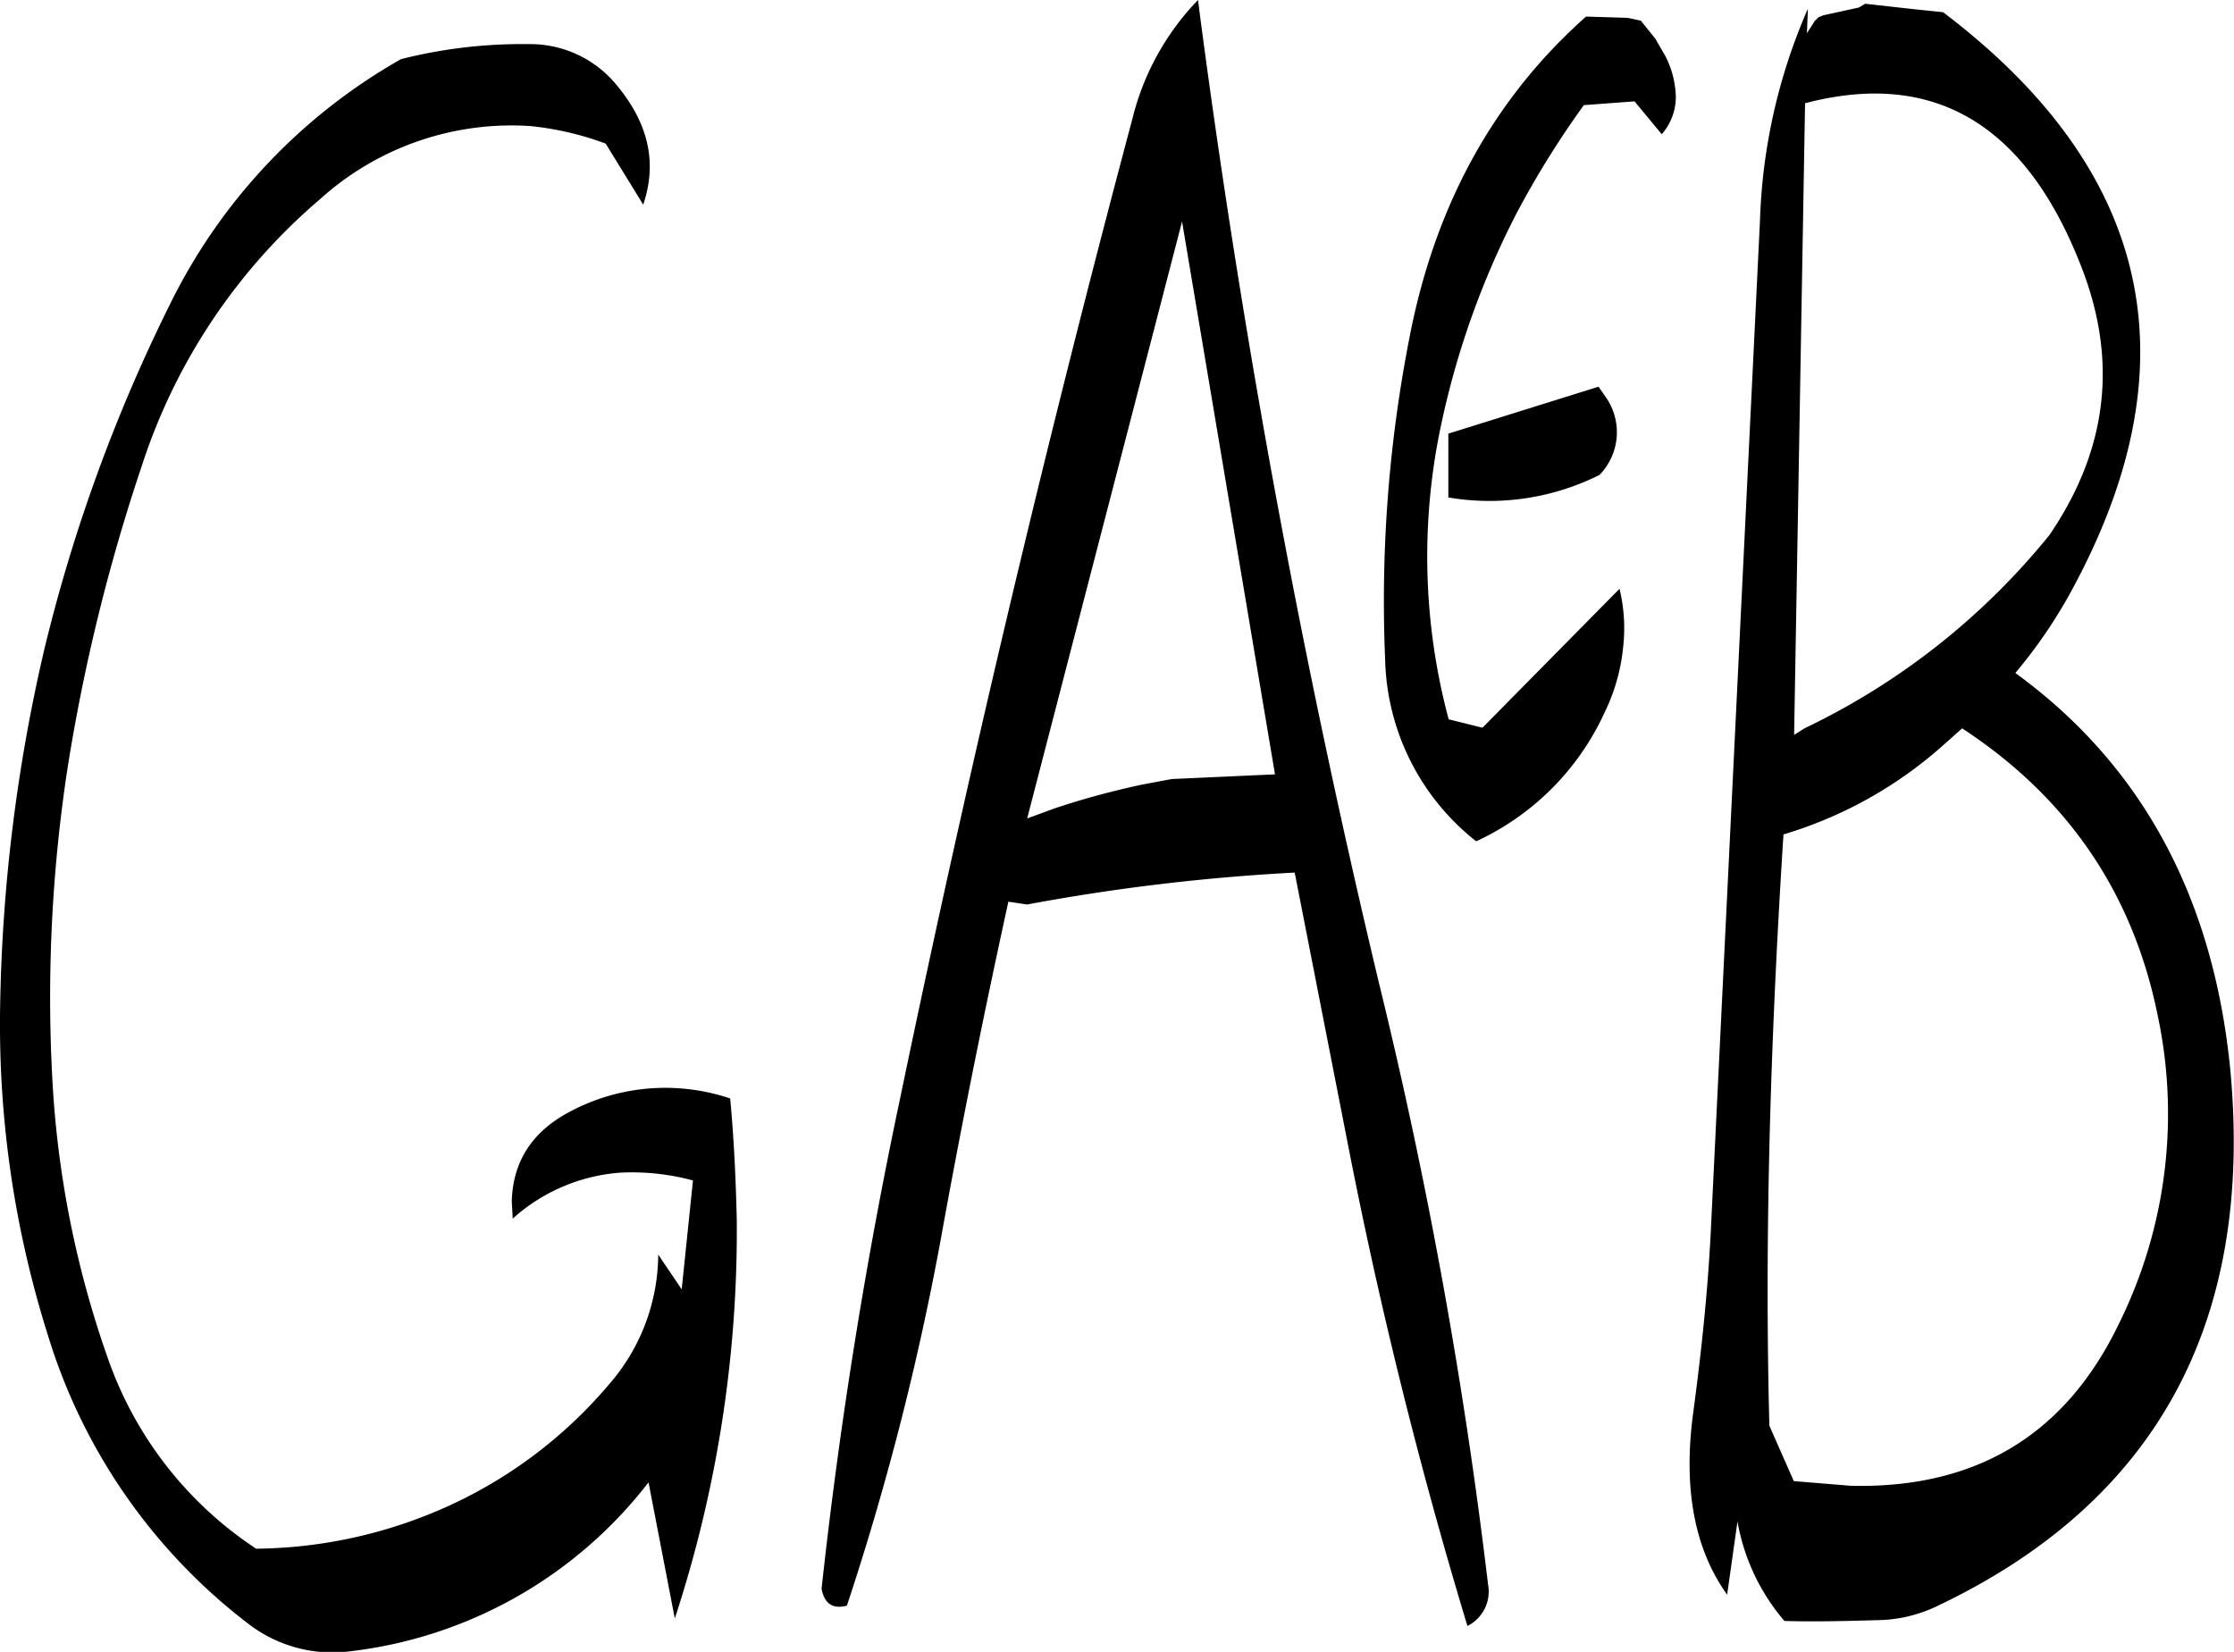 <svg id="Layer_1" data-name="Layer 1" xmlns="http://www.w3.org/2000/svg" viewBox="0 0 285.57 211.19"><defs><style>.cls-1{fill-rule:evenodd;}</style></defs><path class="cls-1" d="M287.16,298.2l-3.6,1.32,19.8-76.32,11.88,70.68-13.2.6-3.84.72C294.48,296,290.76,297,287.16,298.2ZM305.4,194.88a33.26,33.26,0,0,0-8.4,15.24q-16.56,62.1-29.64,125A634.23,634.23,0,0,0,257.28,398q.54,2.88,3.24,2.16a350.57,350.57,0,0,0,12.36-48.84c2.52-13.8,5.28-27.48,8.28-41.16l2.4.36a260.31,260.31,0,0,1,34.2-4.08l6.72,34.32a624.91,624.91,0,0,0,15.36,62,4.91,4.91,0,0,0,2.64-5.28,641.83,641.83,0,0,0-13.92-76.8,1216.32,1216.32,0,0,1-22.8-123Zm-75.72,18.36,4.8,7.8c1.8-5.28.72-10.32-3.36-15.24a14.27,14.27,0,0,0-11.28-5.28,63.2,63.2,0,0,0-16.32,1.92A73,73,0,0,0,174,233.76a209.42,209.42,0,0,0-16.08,44.16,215.38,215.38,0,0,0-5.64,45.48,131.92,131.92,0,0,0,6.12,42.24,73.33,73.33,0,0,0,25.92,37.08A17.61,17.61,0,0,0,197,406a56.45,56.45,0,0,0,38.16-21.6l3.36,17.4a159,159,0,0,0,7.92-51c-.12-5.16-.36-10.32-.84-15.48A25.94,25.94,0,0,0,225.12,337c-4.8,2.52-7.32,6.36-7.44,11.52l.12,2.16a23.08,23.08,0,0,1,13.8-5.88,29.92,29.92,0,0,1,9.24,1l-1.44,13.92-3-4.44A25.44,25.44,0,0,1,230,372a58.76,58.76,0,0,1-23.4,16.68,60.66,60.66,0,0,1-21.6,4.2,48.14,48.14,0,0,1-19-24.48A127.38,127.38,0,0,1,159,333.72a193.85,193.85,0,0,1,1.92-40.8,237.54,237.54,0,0,1,9.48-38.52,75.27,75.27,0,0,1,22.8-34.08A36.48,36.48,0,0,1,220.08,211,38.56,38.56,0,0,1,229.68,213.24ZM403.08,288c13.56,8.88,21.84,21.12,25,36.72a60.51,60.51,0,0,1-5,39.48c-6.84,14.16-18.24,21-34.2,20.64l-7.32-.6-3.12-7.08q-.9-33.48,1.8-75.6a53.74,53.74,0,0,0,20.28-11.28ZM357.6,245.76l-1-1.44-19.2,6v8.16a31.36,31.36,0,0,0,19.32-2.88A7.81,7.81,0,0,0,357.6,245.76Zm56.64,17.52A90.39,90.39,0,0,1,382.92,288l-1.32.84L383,208.08Q407.7,201.6,418.32,229C423,241,421.68,252.36,414.24,263.28Zm-24.36-67.44-4.56,1-.6.24-.48.48-1,1.56.12-3.12a73.13,73.13,0,0,0-6.12,27L371,351.24c-.36,8-1.2,16.08-2.28,24.12q-2,14.58,4.32,23.4l1.32-9.36a26.61,26.61,0,0,0,6,12.72c4.2.12,8.28,0,12.48-.12a18.16,18.16,0,0,0,7.08-1.8c28-13.32,40.44-36.24,37.44-68.52q-3.24-33.12-27.48-50.76a63.09,63.09,0,0,0,7.2-10.56c15.72-28.92,10.32-53.64-16.44-73.92l-3.48-.36-6.48-.72ZM362,197.52l-1.68-.36L355,197c-11.88,10.56-19.32,24.24-22.56,41a174.94,174.94,0,0,0-3.12,41.16,30.48,30.48,0,0,0,11.64,23.28A33.46,33.46,0,0,0,357.36,286a24.56,24.56,0,0,0,2.4-8.52,21.36,21.36,0,0,0-.48-7.32l-17.52,17.76-4.32-1.08a80.55,80.55,0,0,1-1.08-37.08A107.48,107.48,0,0,1,346.2,222a117.44,117.44,0,0,1,8.52-13.68l6.48-.48,3.48,4.2a7.24,7.24,0,0,0,1.8-4.8,12.16,12.16,0,0,0-1.32-5.16l-1.32-2.28Z" transform="translate(-152.26 -194.88)"/></svg>
